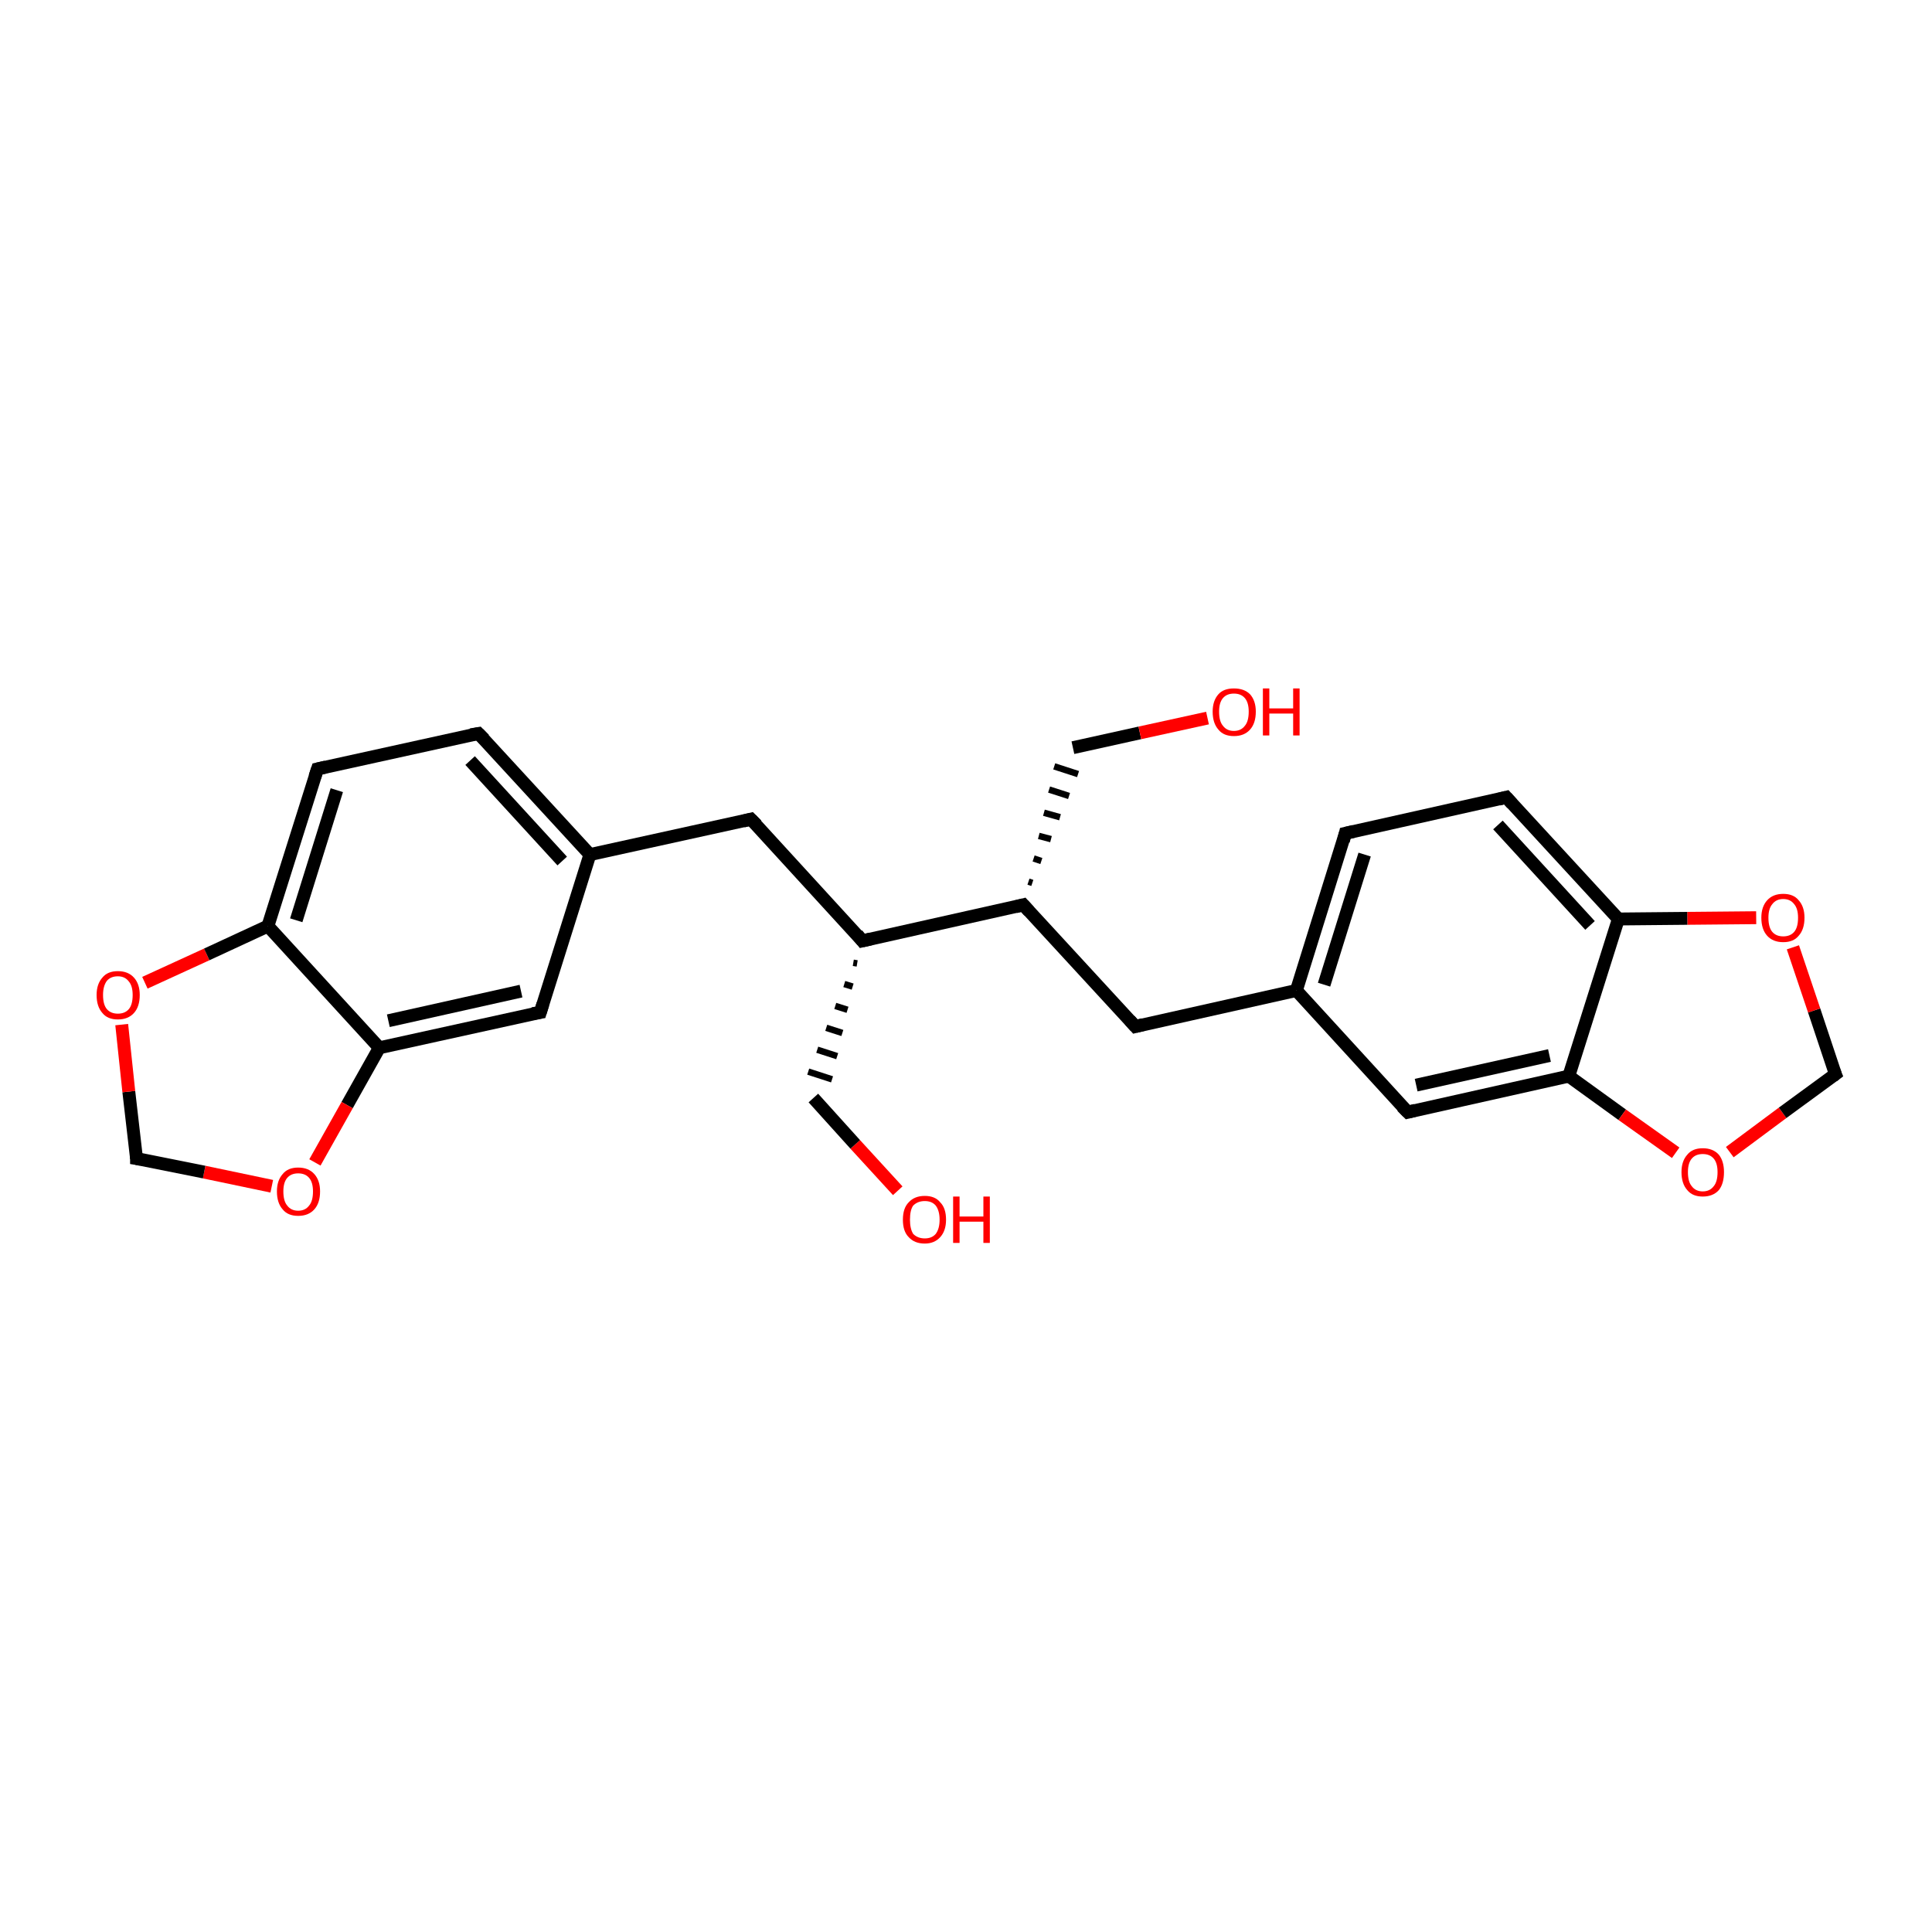 <?xml version='1.0' encoding='iso-8859-1'?>
<svg version='1.1' baseProfile='full'
              xmlns='http://www.w3.org/2000/svg'
                      xmlns:rdkit='http://www.rdkit.org/xml'
                      xmlns:xlink='http://www.w3.org/1999/xlink'
                  xml:space='preserve'
width='300px' height='300px' viewBox='0 0 300 300'>
<!-- END OF HEADER -->
<rect style='opacity:1.0;fill:#FFFFFF;stroke:none' width='300.0' height='300.0' x='0.0' y='0.0'> </rect>
<path class='bond-0 atom-0 atom-1' d='M 139.4,184.9 L 132.8,177.7' style='fill:none;fill-rule:evenodd;stroke:#FF0000;stroke-width:2.0px;stroke-linecap:butt;stroke-linejoin:miter;stroke-opacity:1' />
<path class='bond-0 atom-0 atom-1' d='M 132.8,177.7 L 126.3,170.5' style='fill:none;fill-rule:evenodd;stroke:#000000;stroke-width:2.0px;stroke-linecap:butt;stroke-linejoin:miter;stroke-opacity:1' />
<path class='bond-1 atom-2 atom-1' d='M 132.5,149.5 L 133.1,149.6' style='fill:none;fill-rule:evenodd;stroke:#000000;stroke-width:1.0px;stroke-linecap:butt;stroke-linejoin:miter;stroke-opacity:1' />
<path class='bond-1 atom-2 atom-1' d='M 131.1,152.8 L 132.4,153.2' style='fill:none;fill-rule:evenodd;stroke:#000000;stroke-width:1.0px;stroke-linecap:butt;stroke-linejoin:miter;stroke-opacity:1' />
<path class='bond-1 atom-2 atom-1' d='M 129.7,156.2 L 131.6,156.8' style='fill:none;fill-rule:evenodd;stroke:#000000;stroke-width:1.0px;stroke-linecap:butt;stroke-linejoin:miter;stroke-opacity:1' />
<path class='bond-1 atom-2 atom-1' d='M 128.3,159.6 L 130.8,160.4' style='fill:none;fill-rule:evenodd;stroke:#000000;stroke-width:1.0px;stroke-linecap:butt;stroke-linejoin:miter;stroke-opacity:1' />
<path class='bond-1 atom-2 atom-1' d='M 126.9,163.0 L 130.0,164.0' style='fill:none;fill-rule:evenodd;stroke:#000000;stroke-width:1.0px;stroke-linecap:butt;stroke-linejoin:miter;stroke-opacity:1' />
<path class='bond-1 atom-2 atom-1' d='M 125.5,166.4 L 129.2,167.6' style='fill:none;fill-rule:evenodd;stroke:#000000;stroke-width:1.0px;stroke-linecap:butt;stroke-linejoin:miter;stroke-opacity:1' />
<path class='bond-2 atom-2 atom-3' d='M 133.9,146.1 L 116.6,127.2' style='fill:none;fill-rule:evenodd;stroke:#000000;stroke-width:2.0px;stroke-linecap:butt;stroke-linejoin:miter;stroke-opacity:1' />
<path class='bond-3 atom-3 atom-4' d='M 116.6,127.2 L 91.6,132.7' style='fill:none;fill-rule:evenodd;stroke:#000000;stroke-width:2.0px;stroke-linecap:butt;stroke-linejoin:miter;stroke-opacity:1' />
<path class='bond-4 atom-4 atom-5' d='M 91.6,132.7 L 74.3,113.9' style='fill:none;fill-rule:evenodd;stroke:#000000;stroke-width:2.0px;stroke-linecap:butt;stroke-linejoin:miter;stroke-opacity:1' />
<path class='bond-4 atom-4 atom-5' d='M 87.3,133.7 L 73.0,118.1' style='fill:none;fill-rule:evenodd;stroke:#000000;stroke-width:2.0px;stroke-linecap:butt;stroke-linejoin:miter;stroke-opacity:1' />
<path class='bond-5 atom-5 atom-6' d='M 74.3,113.9 L 49.3,119.4' style='fill:none;fill-rule:evenodd;stroke:#000000;stroke-width:2.0px;stroke-linecap:butt;stroke-linejoin:miter;stroke-opacity:1' />
<path class='bond-6 atom-6 atom-7' d='M 49.3,119.4 L 41.6,143.8' style='fill:none;fill-rule:evenodd;stroke:#000000;stroke-width:2.0px;stroke-linecap:butt;stroke-linejoin:miter;stroke-opacity:1' />
<path class='bond-6 atom-6 atom-7' d='M 52.3,122.7 L 46.0,142.9' style='fill:none;fill-rule:evenodd;stroke:#000000;stroke-width:2.0px;stroke-linecap:butt;stroke-linejoin:miter;stroke-opacity:1' />
<path class='bond-7 atom-7 atom-8' d='M 41.6,143.8 L 58.9,162.7' style='fill:none;fill-rule:evenodd;stroke:#000000;stroke-width:2.0px;stroke-linecap:butt;stroke-linejoin:miter;stroke-opacity:1' />
<path class='bond-8 atom-8 atom-9' d='M 58.9,162.7 L 83.9,157.2' style='fill:none;fill-rule:evenodd;stroke:#000000;stroke-width:2.0px;stroke-linecap:butt;stroke-linejoin:miter;stroke-opacity:1' />
<path class='bond-8 atom-8 atom-9' d='M 60.3,158.5 L 80.9,153.9' style='fill:none;fill-rule:evenodd;stroke:#000000;stroke-width:2.0px;stroke-linecap:butt;stroke-linejoin:miter;stroke-opacity:1' />
<path class='bond-9 atom-8 atom-10' d='M 58.9,162.7 L 53.9,171.6' style='fill:none;fill-rule:evenodd;stroke:#000000;stroke-width:2.0px;stroke-linecap:butt;stroke-linejoin:miter;stroke-opacity:1' />
<path class='bond-9 atom-8 atom-10' d='M 53.9,171.6 L 48.9,180.5' style='fill:none;fill-rule:evenodd;stroke:#FF0000;stroke-width:2.0px;stroke-linecap:butt;stroke-linejoin:miter;stroke-opacity:1' />
<path class='bond-10 atom-10 atom-11' d='M 42.2,184.2 L 31.7,182.0' style='fill:none;fill-rule:evenodd;stroke:#FF0000;stroke-width:2.0px;stroke-linecap:butt;stroke-linejoin:miter;stroke-opacity:1' />
<path class='bond-10 atom-10 atom-11' d='M 31.7,182.0 L 21.2,179.9' style='fill:none;fill-rule:evenodd;stroke:#000000;stroke-width:2.0px;stroke-linecap:butt;stroke-linejoin:miter;stroke-opacity:1' />
<path class='bond-11 atom-11 atom-12' d='M 21.2,179.9 L 20.0,169.5' style='fill:none;fill-rule:evenodd;stroke:#000000;stroke-width:2.0px;stroke-linecap:butt;stroke-linejoin:miter;stroke-opacity:1' />
<path class='bond-11 atom-11 atom-12' d='M 20.0,169.5 L 18.9,159.1' style='fill:none;fill-rule:evenodd;stroke:#FF0000;stroke-width:2.0px;stroke-linecap:butt;stroke-linejoin:miter;stroke-opacity:1' />
<path class='bond-12 atom-2 atom-13' d='M 133.9,146.1 L 158.9,140.5' style='fill:none;fill-rule:evenodd;stroke:#000000;stroke-width:2.0px;stroke-linecap:butt;stroke-linejoin:miter;stroke-opacity:1' />
<path class='bond-13 atom-13 atom-14' d='M 160.3,137.1 L 159.7,136.9' style='fill:none;fill-rule:evenodd;stroke:#000000;stroke-width:1.0px;stroke-linecap:butt;stroke-linejoin:miter;stroke-opacity:1' />
<path class='bond-13 atom-13 atom-14' d='M 161.7,133.7 L 160.5,133.3' style='fill:none;fill-rule:evenodd;stroke:#000000;stroke-width:1.0px;stroke-linecap:butt;stroke-linejoin:miter;stroke-opacity:1' />
<path class='bond-13 atom-13 atom-14' d='M 163.2,130.3 L 161.3,129.8' style='fill:none;fill-rule:evenodd;stroke:#000000;stroke-width:1.0px;stroke-linecap:butt;stroke-linejoin:miter;stroke-opacity:1' />
<path class='bond-13 atom-13 atom-14' d='M 164.6,126.9 L 162.1,126.2' style='fill:none;fill-rule:evenodd;stroke:#000000;stroke-width:1.0px;stroke-linecap:butt;stroke-linejoin:miter;stroke-opacity:1' />
<path class='bond-13 atom-13 atom-14' d='M 166.0,123.6 L 162.9,122.6' style='fill:none;fill-rule:evenodd;stroke:#000000;stroke-width:1.0px;stroke-linecap:butt;stroke-linejoin:miter;stroke-opacity:1' />
<path class='bond-13 atom-13 atom-14' d='M 167.4,120.2 L 163.7,119.0' style='fill:none;fill-rule:evenodd;stroke:#000000;stroke-width:1.0px;stroke-linecap:butt;stroke-linejoin:miter;stroke-opacity:1' />
<path class='bond-14 atom-14 atom-15' d='M 166.6,116.1 L 177.0,113.8' style='fill:none;fill-rule:evenodd;stroke:#000000;stroke-width:2.0px;stroke-linecap:butt;stroke-linejoin:miter;stroke-opacity:1' />
<path class='bond-14 atom-14 atom-15' d='M 177.0,113.8 L 187.5,111.5' style='fill:none;fill-rule:evenodd;stroke:#FF0000;stroke-width:2.0px;stroke-linecap:butt;stroke-linejoin:miter;stroke-opacity:1' />
<path class='bond-15 atom-13 atom-16' d='M 158.9,140.5 L 176.3,159.4' style='fill:none;fill-rule:evenodd;stroke:#000000;stroke-width:2.0px;stroke-linecap:butt;stroke-linejoin:miter;stroke-opacity:1' />
<path class='bond-16 atom-16 atom-17' d='M 176.3,159.4 L 201.3,153.8' style='fill:none;fill-rule:evenodd;stroke:#000000;stroke-width:2.0px;stroke-linecap:butt;stroke-linejoin:miter;stroke-opacity:1' />
<path class='bond-17 atom-17 atom-18' d='M 201.3,153.8 L 208.9,129.4' style='fill:none;fill-rule:evenodd;stroke:#000000;stroke-width:2.0px;stroke-linecap:butt;stroke-linejoin:miter;stroke-opacity:1' />
<path class='bond-17 atom-17 atom-18' d='M 205.6,152.9 L 211.9,132.7' style='fill:none;fill-rule:evenodd;stroke:#000000;stroke-width:2.0px;stroke-linecap:butt;stroke-linejoin:miter;stroke-opacity:1' />
<path class='bond-18 atom-18 atom-19' d='M 208.9,129.4 L 233.9,123.8' style='fill:none;fill-rule:evenodd;stroke:#000000;stroke-width:2.0px;stroke-linecap:butt;stroke-linejoin:miter;stroke-opacity:1' />
<path class='bond-19 atom-19 atom-20' d='M 233.9,123.8 L 251.3,142.7' style='fill:none;fill-rule:evenodd;stroke:#000000;stroke-width:2.0px;stroke-linecap:butt;stroke-linejoin:miter;stroke-opacity:1' />
<path class='bond-19 atom-19 atom-20' d='M 232.6,128.1 L 246.9,143.7' style='fill:none;fill-rule:evenodd;stroke:#000000;stroke-width:2.0px;stroke-linecap:butt;stroke-linejoin:miter;stroke-opacity:1' />
<path class='bond-20 atom-20 atom-21' d='M 251.3,142.7 L 243.6,167.1' style='fill:none;fill-rule:evenodd;stroke:#000000;stroke-width:2.0px;stroke-linecap:butt;stroke-linejoin:miter;stroke-opacity:1' />
<path class='bond-21 atom-21 atom-22' d='M 243.6,167.1 L 218.6,172.7' style='fill:none;fill-rule:evenodd;stroke:#000000;stroke-width:2.0px;stroke-linecap:butt;stroke-linejoin:miter;stroke-opacity:1' />
<path class='bond-21 atom-21 atom-22' d='M 240.6,163.9 L 219.9,168.5' style='fill:none;fill-rule:evenodd;stroke:#000000;stroke-width:2.0px;stroke-linecap:butt;stroke-linejoin:miter;stroke-opacity:1' />
<path class='bond-22 atom-21 atom-23' d='M 243.6,167.1 L 251.9,173.1' style='fill:none;fill-rule:evenodd;stroke:#000000;stroke-width:2.0px;stroke-linecap:butt;stroke-linejoin:miter;stroke-opacity:1' />
<path class='bond-22 atom-21 atom-23' d='M 251.9,173.1 L 260.2,179.0' style='fill:none;fill-rule:evenodd;stroke:#FF0000;stroke-width:2.0px;stroke-linecap:butt;stroke-linejoin:miter;stroke-opacity:1' />
<path class='bond-23 atom-23 atom-24' d='M 268.6,178.9 L 276.8,172.8' style='fill:none;fill-rule:evenodd;stroke:#FF0000;stroke-width:2.0px;stroke-linecap:butt;stroke-linejoin:miter;stroke-opacity:1' />
<path class='bond-23 atom-23 atom-24' d='M 276.8,172.8 L 285.0,166.8' style='fill:none;fill-rule:evenodd;stroke:#000000;stroke-width:2.0px;stroke-linecap:butt;stroke-linejoin:miter;stroke-opacity:1' />
<path class='bond-24 atom-24 atom-25' d='M 285.0,166.8 L 281.7,156.9' style='fill:none;fill-rule:evenodd;stroke:#000000;stroke-width:2.0px;stroke-linecap:butt;stroke-linejoin:miter;stroke-opacity:1' />
<path class='bond-24 atom-24 atom-25' d='M 281.7,156.9 L 278.4,147.1' style='fill:none;fill-rule:evenodd;stroke:#FF0000;stroke-width:2.0px;stroke-linecap:butt;stroke-linejoin:miter;stroke-opacity:1' />
<path class='bond-25 atom-9 atom-4' d='M 83.9,157.2 L 91.6,132.7' style='fill:none;fill-rule:evenodd;stroke:#000000;stroke-width:2.0px;stroke-linecap:butt;stroke-linejoin:miter;stroke-opacity:1' />
<path class='bond-26 atom-22 atom-17' d='M 218.6,172.7 L 201.3,153.8' style='fill:none;fill-rule:evenodd;stroke:#000000;stroke-width:2.0px;stroke-linecap:butt;stroke-linejoin:miter;stroke-opacity:1' />
<path class='bond-27 atom-12 atom-7' d='M 22.5,152.6 L 32.1,148.2' style='fill:none;fill-rule:evenodd;stroke:#FF0000;stroke-width:2.0px;stroke-linecap:butt;stroke-linejoin:miter;stroke-opacity:1' />
<path class='bond-27 atom-12 atom-7' d='M 32.1,148.2 L 41.6,143.8' style='fill:none;fill-rule:evenodd;stroke:#000000;stroke-width:2.0px;stroke-linecap:butt;stroke-linejoin:miter;stroke-opacity:1' />
<path class='bond-28 atom-25 atom-20' d='M 272.7,142.5 L 262.0,142.6' style='fill:none;fill-rule:evenodd;stroke:#FF0000;stroke-width:2.0px;stroke-linecap:butt;stroke-linejoin:miter;stroke-opacity:1' />
<path class='bond-28 atom-25 atom-20' d='M 262.0,142.6 L 251.3,142.7' style='fill:none;fill-rule:evenodd;stroke:#000000;stroke-width:2.0px;stroke-linecap:butt;stroke-linejoin:miter;stroke-opacity:1' />
<path d='M 133.1,145.1 L 133.9,146.1 L 135.2,145.8' style='fill:none;stroke:#000000;stroke-width:2.0px;stroke-linecap:butt;stroke-linejoin:miter;stroke-miterlimit:10;stroke-opacity:1;' />
<path d='M 117.5,128.1 L 116.6,127.2 L 115.4,127.5' style='fill:none;stroke:#000000;stroke-width:2.0px;stroke-linecap:butt;stroke-linejoin:miter;stroke-miterlimit:10;stroke-opacity:1;' />
<path d='M 75.2,114.8 L 74.3,113.9 L 73.1,114.1' style='fill:none;stroke:#000000;stroke-width:2.0px;stroke-linecap:butt;stroke-linejoin:miter;stroke-miterlimit:10;stroke-opacity:1;' />
<path d='M 50.6,119.1 L 49.3,119.4 L 48.9,120.6' style='fill:none;stroke:#000000;stroke-width:2.0px;stroke-linecap:butt;stroke-linejoin:miter;stroke-miterlimit:10;stroke-opacity:1;' />
<path d='M 82.7,157.4 L 83.9,157.2 L 84.3,155.9' style='fill:none;stroke:#000000;stroke-width:2.0px;stroke-linecap:butt;stroke-linejoin:miter;stroke-miterlimit:10;stroke-opacity:1;' />
<path d='M 21.8,180.0 L 21.2,179.9 L 21.2,179.4' style='fill:none;stroke:#000000;stroke-width:2.0px;stroke-linecap:butt;stroke-linejoin:miter;stroke-miterlimit:10;stroke-opacity:1;' />
<path d='M 157.7,140.8 L 158.9,140.5 L 159.8,141.5' style='fill:none;stroke:#000000;stroke-width:2.0px;stroke-linecap:butt;stroke-linejoin:miter;stroke-miterlimit:10;stroke-opacity:1;' />
<path d='M 175.4,158.4 L 176.3,159.4 L 177.5,159.1' style='fill:none;stroke:#000000;stroke-width:2.0px;stroke-linecap:butt;stroke-linejoin:miter;stroke-miterlimit:10;stroke-opacity:1;' />
<path d='M 208.6,130.6 L 208.9,129.4 L 210.2,129.1' style='fill:none;stroke:#000000;stroke-width:2.0px;stroke-linecap:butt;stroke-linejoin:miter;stroke-miterlimit:10;stroke-opacity:1;' />
<path d='M 232.7,124.1 L 233.9,123.8 L 234.8,124.8' style='fill:none;stroke:#000000;stroke-width:2.0px;stroke-linecap:butt;stroke-linejoin:miter;stroke-miterlimit:10;stroke-opacity:1;' />
<path d='M 219.8,172.4 L 218.6,172.7 L 217.7,171.8' style='fill:none;stroke:#000000;stroke-width:2.0px;stroke-linecap:butt;stroke-linejoin:miter;stroke-miterlimit:10;stroke-opacity:1;' />
<path d='M 284.6,167.1 L 285.0,166.8 L 284.8,166.3' style='fill:none;stroke:#000000;stroke-width:2.0px;stroke-linecap:butt;stroke-linejoin:miter;stroke-miterlimit:10;stroke-opacity:1;' />
<path class='atom-0' d='M 140.2 189.4
Q 140.2 187.6, 141.1 186.7
Q 142.0 185.7, 143.6 185.7
Q 145.2 185.7, 146.0 186.7
Q 146.9 187.6, 146.9 189.4
Q 146.9 191.1, 146.0 192.1
Q 145.1 193.1, 143.6 193.1
Q 142.0 193.1, 141.1 192.1
Q 140.2 191.2, 140.2 189.4
M 143.6 192.3
Q 144.7 192.3, 145.3 191.6
Q 145.9 190.8, 145.9 189.4
Q 145.9 188.0, 145.3 187.2
Q 144.7 186.5, 143.6 186.5
Q 142.5 186.5, 141.8 187.2
Q 141.3 187.9, 141.3 189.4
Q 141.3 190.8, 141.8 191.6
Q 142.5 192.3, 143.6 192.3
' fill='#FF0000'/>
<path class='atom-0' d='M 148.0 185.8
L 149.0 185.8
L 149.0 188.9
L 152.7 188.9
L 152.7 185.8
L 153.7 185.8
L 153.7 193.0
L 152.7 193.0
L 152.7 189.7
L 149.0 189.7
L 149.0 193.0
L 148.0 193.0
L 148.0 185.8
' fill='#FF0000'/>
<path class='atom-10' d='M 43.0 185.0
Q 43.0 183.3, 43.9 182.3
Q 44.7 181.3, 46.3 181.3
Q 47.9 181.3, 48.8 182.3
Q 49.7 183.3, 49.7 185.0
Q 49.7 186.8, 48.8 187.8
Q 47.9 188.8, 46.3 188.8
Q 44.7 188.8, 43.9 187.8
Q 43.0 186.8, 43.0 185.0
M 46.3 188.0
Q 47.4 188.0, 48.0 187.2
Q 48.6 186.5, 48.6 185.0
Q 48.6 183.6, 48.0 182.9
Q 47.4 182.2, 46.3 182.2
Q 45.2 182.2, 44.6 182.9
Q 44.0 183.6, 44.0 185.0
Q 44.0 186.5, 44.6 187.2
Q 45.2 188.0, 46.3 188.0
' fill='#FF0000'/>
<path class='atom-12' d='M 15.0 154.5
Q 15.0 152.8, 15.9 151.8
Q 16.7 150.8, 18.3 150.8
Q 19.9 150.8, 20.8 151.8
Q 21.7 152.8, 21.7 154.5
Q 21.7 156.3, 20.8 157.3
Q 19.9 158.3, 18.3 158.3
Q 16.7 158.3, 15.9 157.3
Q 15.0 156.3, 15.0 154.5
M 18.3 157.4
Q 19.4 157.4, 20.0 156.7
Q 20.6 156.0, 20.6 154.5
Q 20.6 153.1, 20.0 152.4
Q 19.4 151.6, 18.3 151.6
Q 17.2 151.6, 16.6 152.3
Q 16.0 153.1, 16.0 154.5
Q 16.0 156.0, 16.6 156.7
Q 17.2 157.4, 18.3 157.4
' fill='#FF0000'/>
<path class='atom-15' d='M 188.3 110.5
Q 188.3 108.8, 189.2 107.8
Q 190.0 106.9, 191.6 106.9
Q 193.2 106.9, 194.1 107.8
Q 195.0 108.8, 195.0 110.5
Q 195.0 112.3, 194.1 113.3
Q 193.2 114.3, 191.6 114.3
Q 190.0 114.3, 189.2 113.3
Q 188.3 112.3, 188.3 110.5
M 191.6 113.5
Q 192.7 113.5, 193.3 112.7
Q 193.9 112.0, 193.9 110.5
Q 193.9 109.1, 193.3 108.4
Q 192.7 107.7, 191.6 107.7
Q 190.5 107.7, 189.9 108.4
Q 189.3 109.1, 189.3 110.5
Q 189.3 112.0, 189.9 112.7
Q 190.5 113.5, 191.6 113.5
' fill='#FF0000'/>
<path class='atom-15' d='M 196.1 106.9
L 197.1 106.9
L 197.1 110.0
L 200.8 110.0
L 200.8 106.9
L 201.8 106.9
L 201.8 114.2
L 200.8 114.2
L 200.8 110.8
L 197.1 110.8
L 197.1 114.2
L 196.1 114.2
L 196.1 106.9
' fill='#FF0000'/>
<path class='atom-23' d='M 261.1 182.0
Q 261.1 180.3, 262.0 179.3
Q 262.8 178.3, 264.4 178.3
Q 266.0 178.3, 266.9 179.3
Q 267.7 180.3, 267.7 182.0
Q 267.7 183.8, 266.9 184.8
Q 266.0 185.8, 264.4 185.8
Q 262.8 185.8, 262.0 184.8
Q 261.1 183.8, 261.1 182.0
M 264.4 185.0
Q 265.5 185.0, 266.1 184.2
Q 266.7 183.5, 266.7 182.0
Q 266.7 180.6, 266.1 179.9
Q 265.5 179.2, 264.4 179.2
Q 263.3 179.2, 262.7 179.9
Q 262.1 180.6, 262.1 182.0
Q 262.1 183.5, 262.7 184.2
Q 263.3 185.0, 264.4 185.0
' fill='#FF0000'/>
<path class='atom-25' d='M 273.5 142.5
Q 273.5 140.8, 274.4 139.8
Q 275.3 138.8, 276.9 138.8
Q 278.5 138.8, 279.3 139.8
Q 280.2 140.8, 280.2 142.5
Q 280.2 144.3, 279.3 145.3
Q 278.5 146.3, 276.9 146.3
Q 275.3 146.3, 274.4 145.3
Q 273.5 144.3, 273.5 142.5
M 276.9 145.4
Q 278.0 145.4, 278.6 144.7
Q 279.2 144.0, 279.2 142.5
Q 279.2 141.1, 278.6 140.4
Q 278.0 139.6, 276.9 139.6
Q 275.8 139.6, 275.2 140.4
Q 274.6 141.1, 274.6 142.5
Q 274.6 144.0, 275.2 144.7
Q 275.8 145.4, 276.9 145.4
' fill='#FF0000'/>
</svg>
